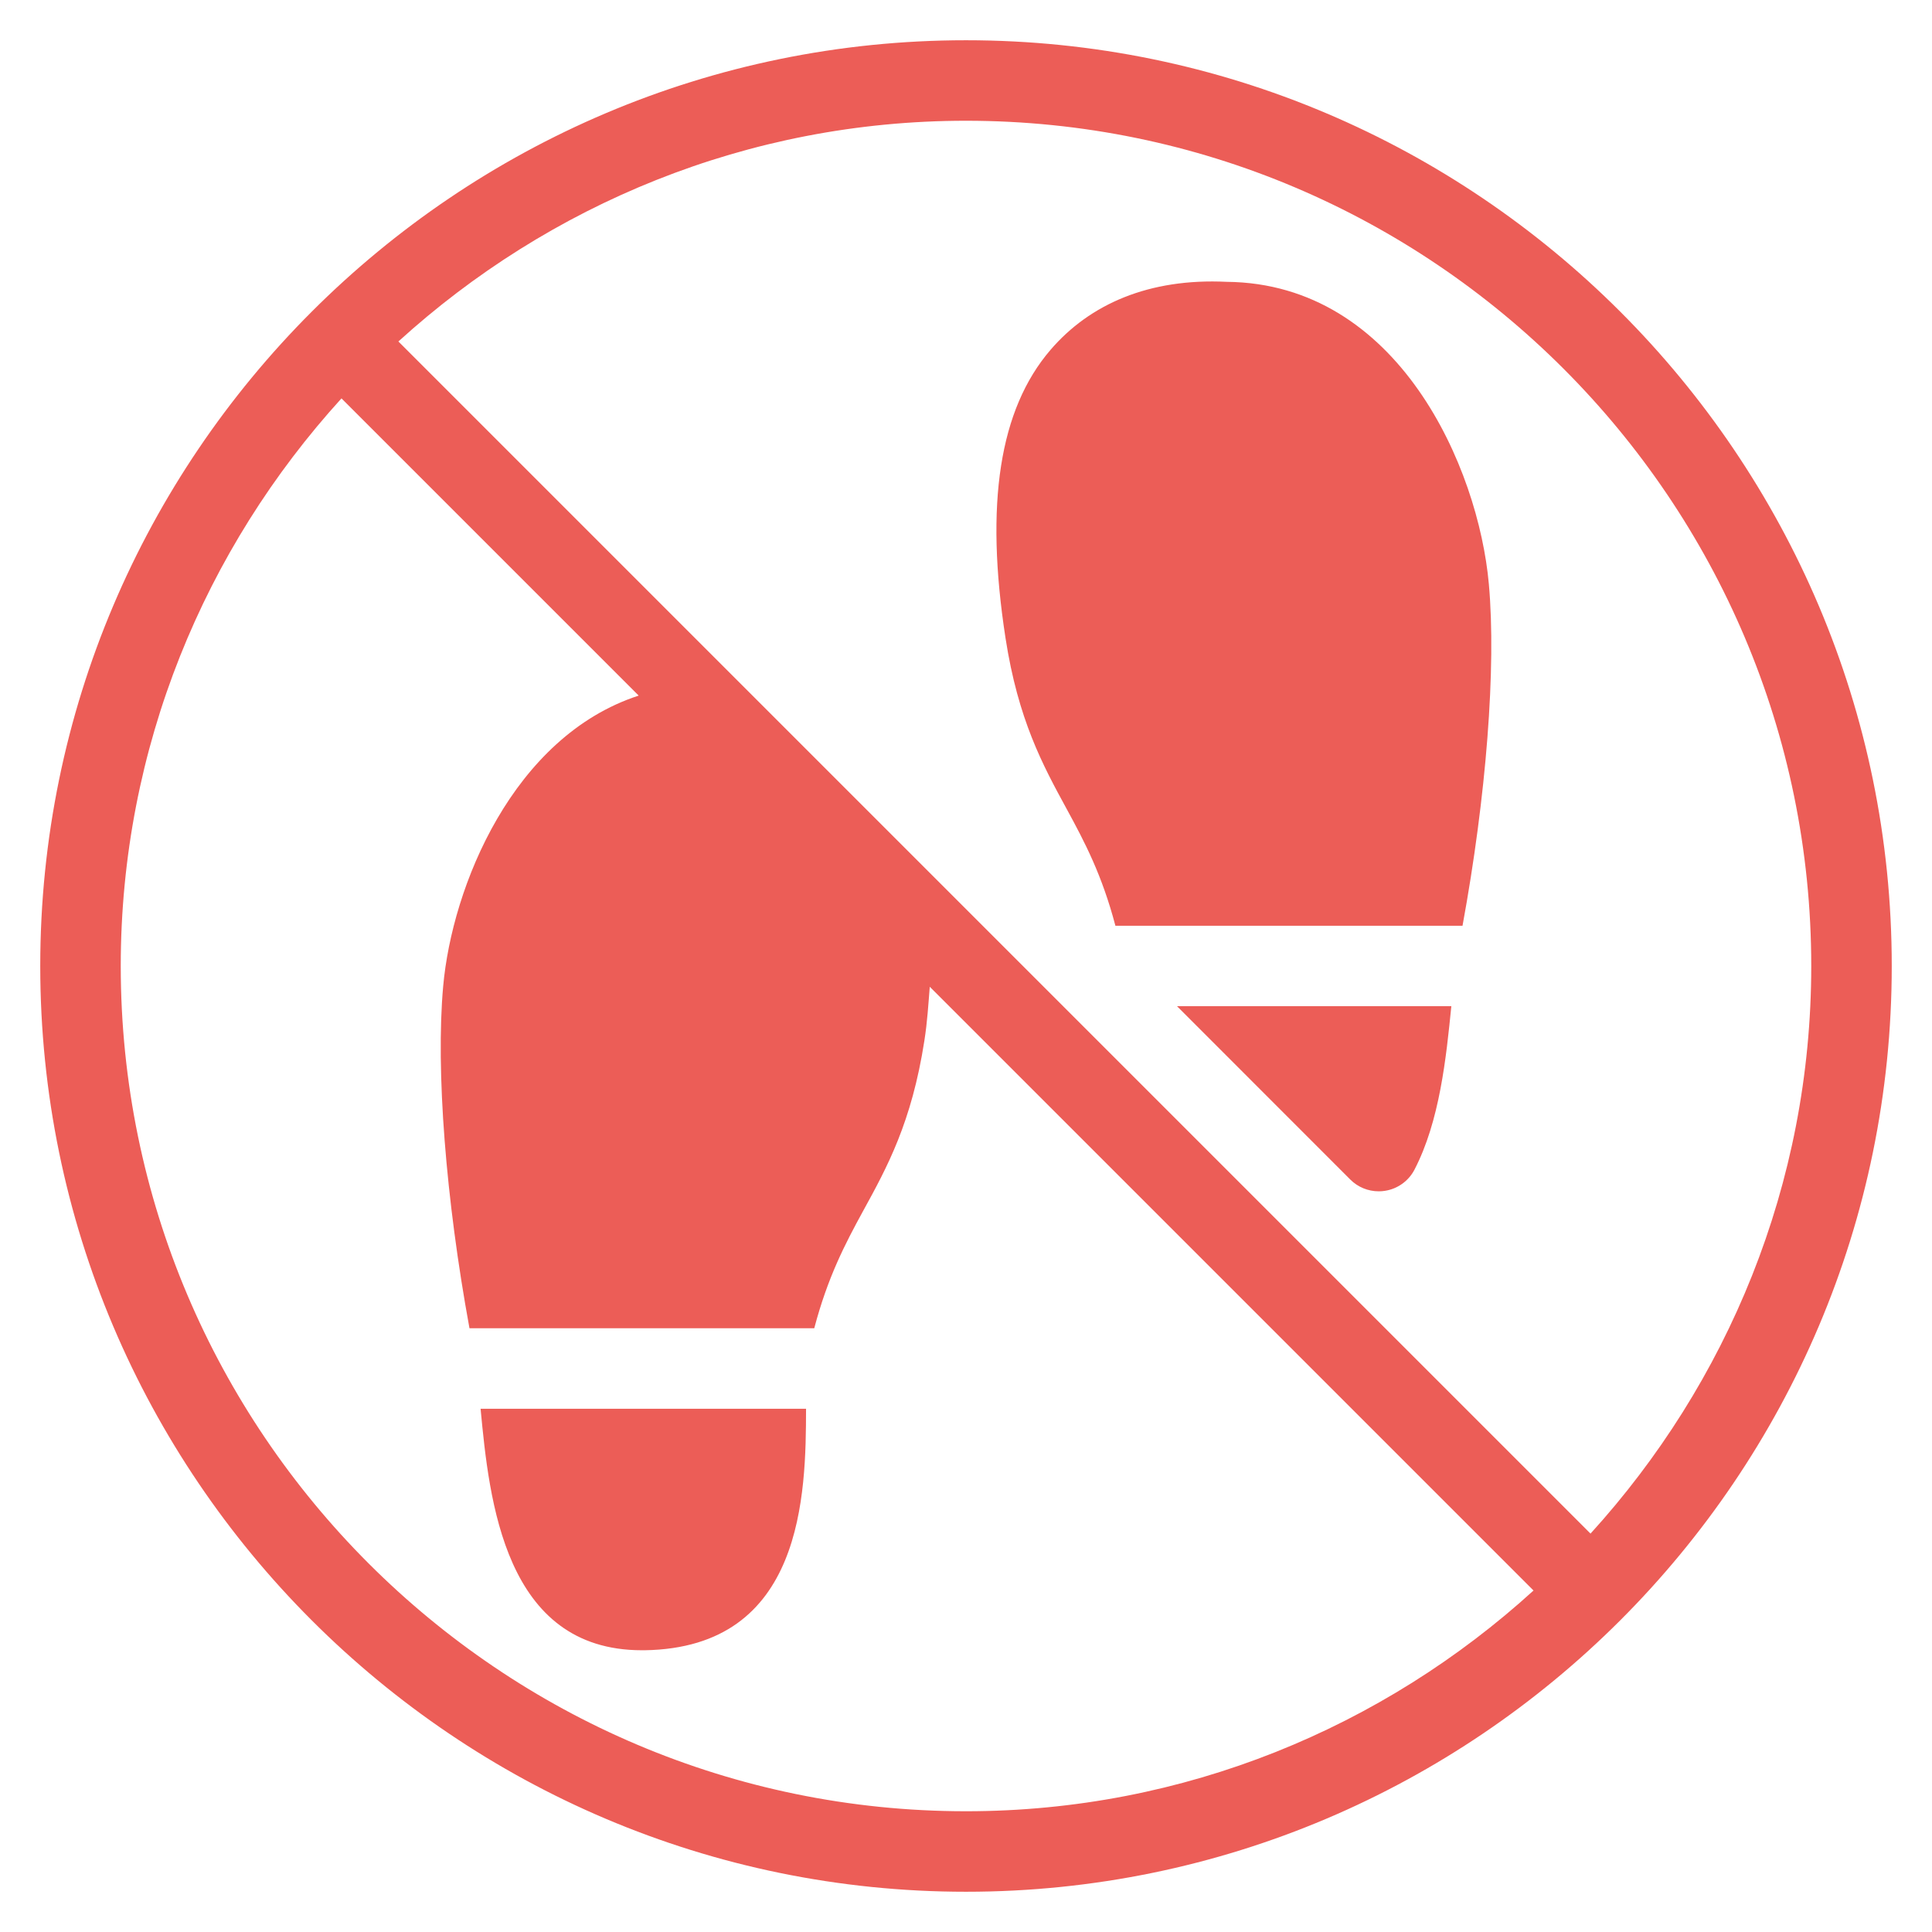 <svg fill="#EC5D57" xmlns="http://www.w3.org/2000/svg" xmlns:xlink="http://www.w3.org/1999/xlink" version="1.1" x="0px" y="0px" viewBox="0 0 24 24" style="enable-background:new 0 0 24 24;" xml:space="preserve"><g><g><path d="M12,0.5C5.659,0.5,0.5,5.659,0.5,12S5.659,23.5,12,23.5S23.5,18.341,23.5,12S18.341,0.5,12,0.5z M12,22.5    C6.21,22.5,1.5,17.79,1.5,12c0-2.715,1.045-5.185,2.742-7.051l3.692,3.692c-1.56,0.508-2.319,2.369-2.429,3.614    c-0.093,1.039,0.033,2.644,0.327,4.245h4.283c0.167-0.632,0.38-1.042,0.607-1.457c0.297-0.541,0.604-1.101,0.761-2.116    c0.037-0.235,0.049-0.45,0.067-0.669l7.5,7.5C17.185,21.455,14.715,22.5,12,22.5z M19.758,19.051L4.949,4.242    C6.815,2.545,9.285,1.5,12,1.5c5.79,0,10.5,4.71,10.5,10.5C22.5,14.715,21.455,17.185,19.758,19.051z M7.974,20.5h0.034    c1.979-0.031,2.003-1.944,2.005-3H5.97C6.077,18.631,6.264,20.5,7.974,20.5z M15.239,3.501c-0.964-0.047-1.701,0.276-2.19,0.846    c-0.634,0.739-0.816,1.911-0.558,3.58c0.157,1.016,0.463,1.578,0.759,2.121c0.227,0.416,0.44,0.823,0.606,1.452h4.312    c0.294-1.601,0.421-3.207,0.327-4.245C18.366,5.81,17.373,3.521,15.239,3.501z M16.774,14.653    c0.095,0.095,0.222,0.146,0.354,0.146c0.025,0,0.051-0.002,0.076-0.006c0.157-0.024,0.294-0.122,0.367-0.263    c0.313-0.602,0.394-1.39,0.458-2.031h-3.408L16.774,14.653z"></path></g></g></svg>